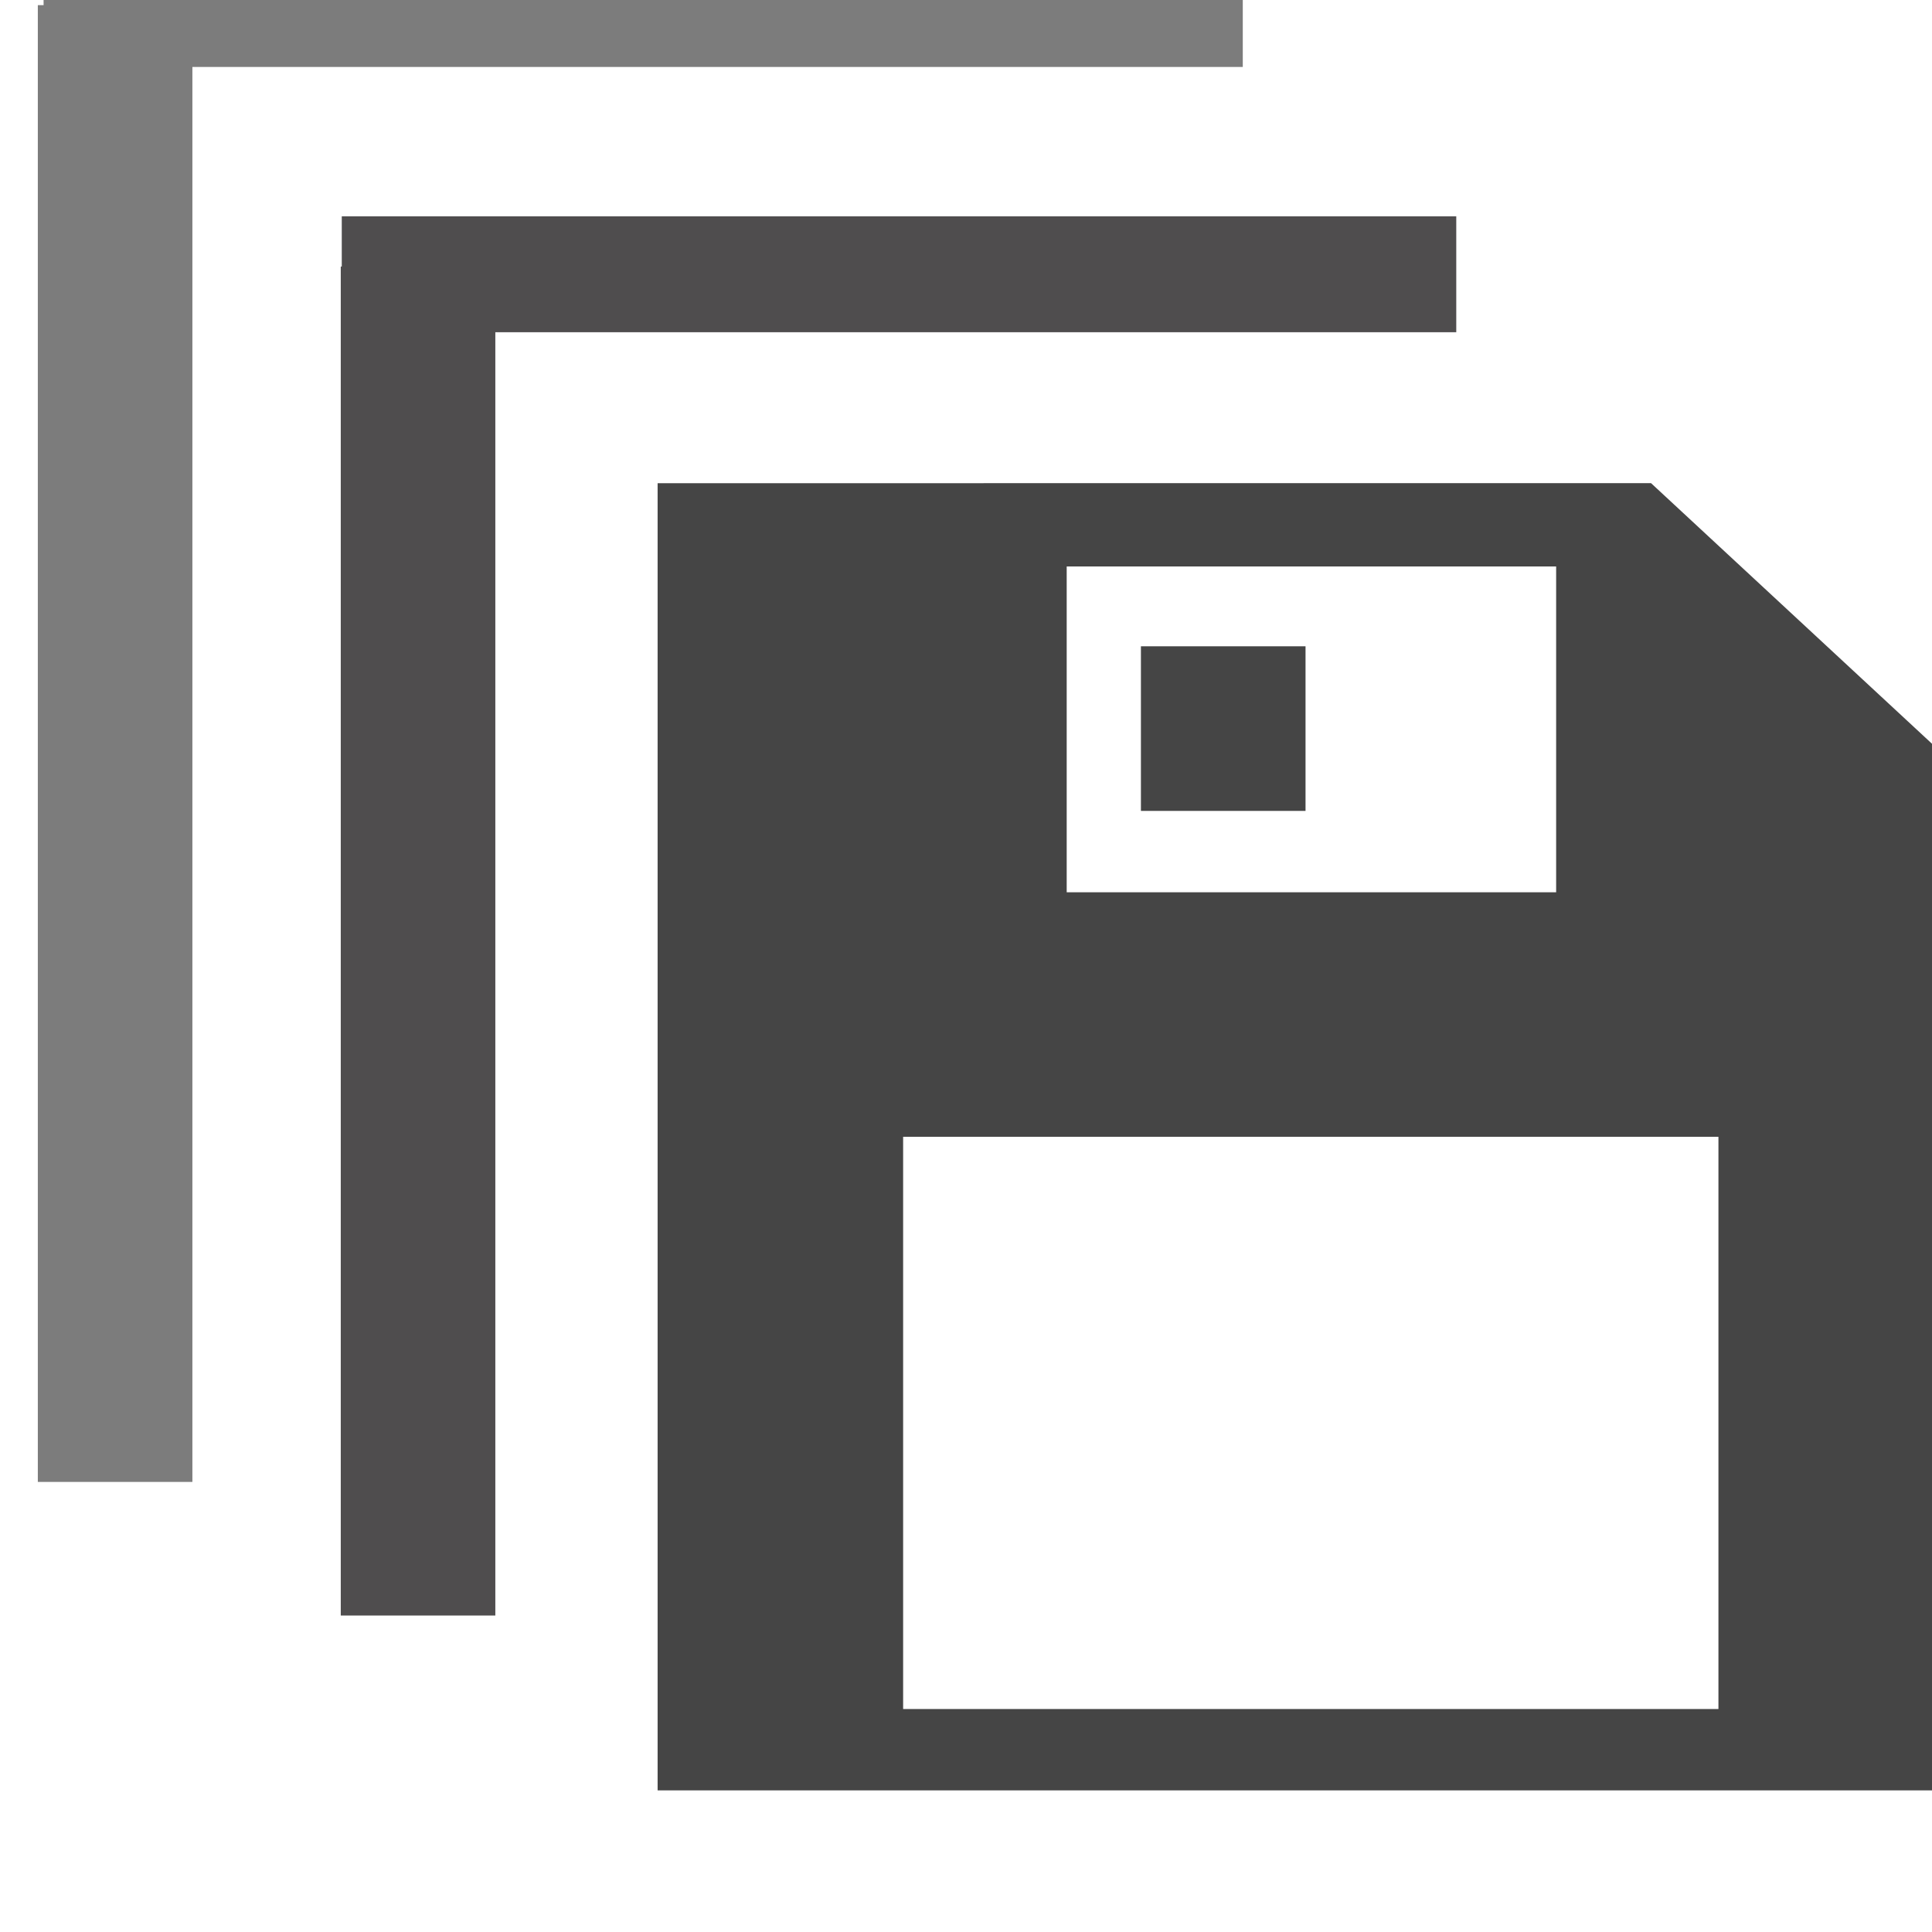 <?xml version="1.0" encoding="UTF-8"?><svg xmlns="http://www.w3.org/2000/svg" data-name="Layer 1" id="Layer_1" viewBox="0 0 500 500">
  <defs>
    <style>.cls-1,.cls-2,.cls-3{fill:#454545;}.cls-2,.cls-3{stroke:#4f4d4e;}.cls-2,.cls-3,.cls-4,.cls-5{stroke-miterlimit:10;}.cls-2,.cls-4{stroke-width:30px;}.cls-3,.cls-5{stroke-width:40px;}.cls-4,.cls-5{fill:none;stroke:#7c7c7c;}</style>
  </defs>
  <title>saveAll</title>
  <path class="cls-1" d="M170.19,125.05v338.3H508.48v-263l-81.19-75.31ZM402.73,230.92H276.06V146.6H402.73Zm-169,63.28h211V442.29h-211Z"/>
  <rect class="cls-1" height="42.6" transform="translate(633.14 377.12) rotate(-180)" width="42.6" x="295.27" y="167.26"/>
  <line class="cls-2" x1="376.88" x2="88.45" y1="70.98" y2="70.98"/>
  <line class="cls-3" x1="108.19" x2="108.19" y1="68.98" y2="418.1"/>
  <line class="cls-4" x1="321.63" x2="11.28" y1="2.33" y2="2.33"/>
  <line class="cls-5" x1="29.79" x2="29.79" y1="1.33" y2="383.52"/>
</svg>

